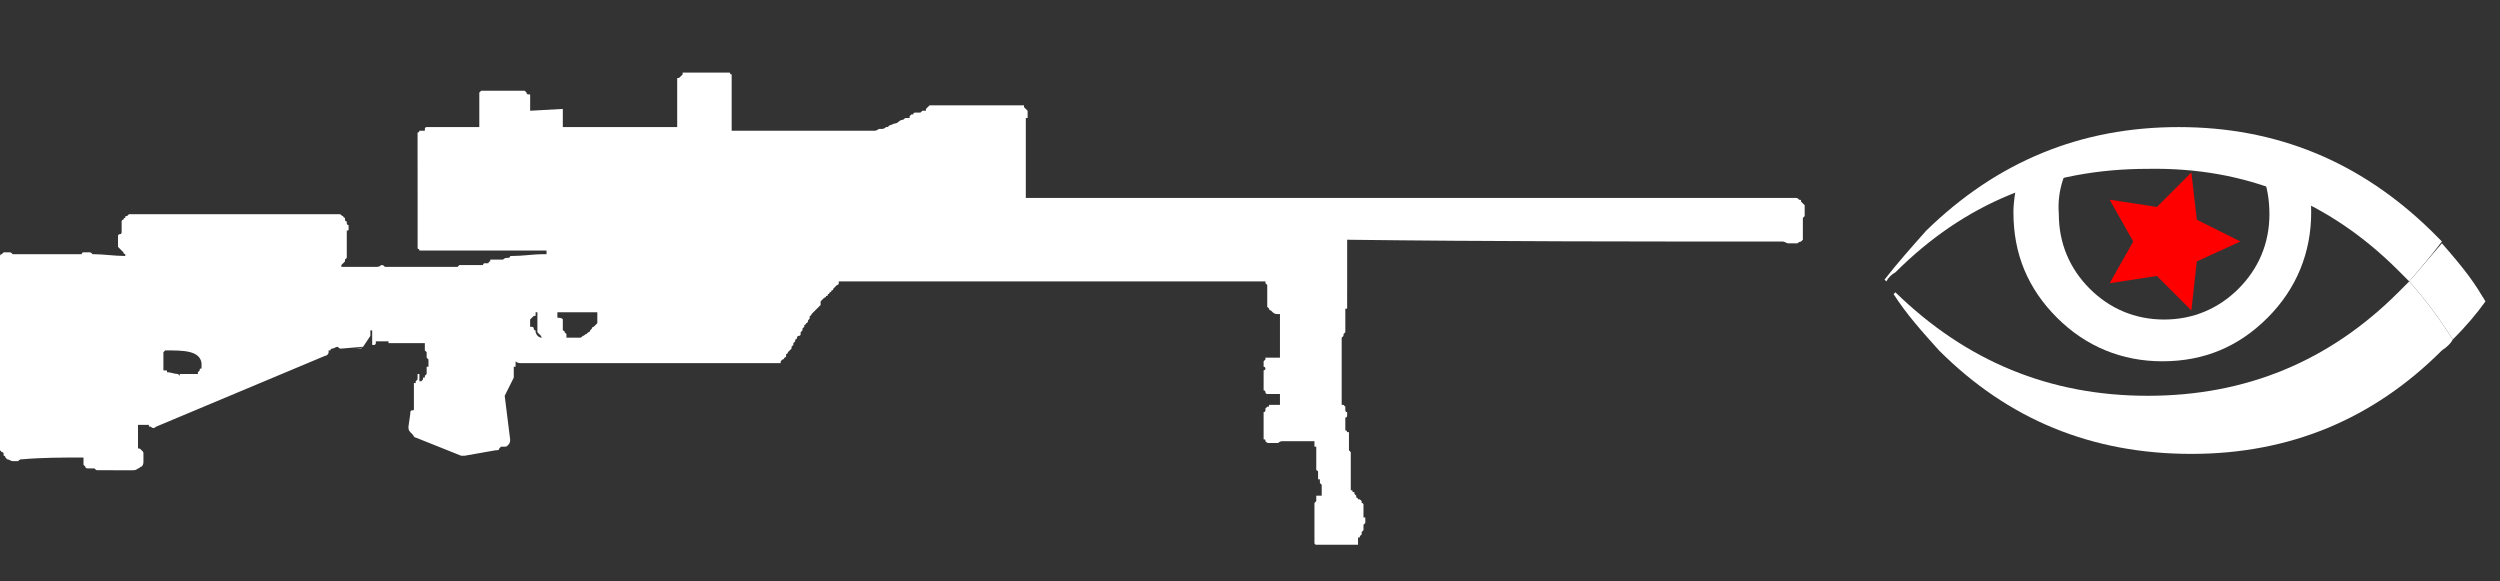<?xml version="1.0" encoding="utf-8"?>
<!-- Generator: Adobe Illustrator 21.0.2, SVG Export Plug-In . SVG Version: 6.00 Build 0)  -->
<svg version="1.1" id="Слой_1" xmlns="http://www.w3.org/2000/svg" xmlns:xlink="http://www.w3.org/1999/xlink" x="0px" y="0px"
	 width="137.7px" height="32px" viewBox="0 0 137.7 32" enable-background="new 0 0 137.7 32" xml:space="preserve">
<rect x="0" y="0" width="137.7" height="32" fill="#333333" stroke="none"/>
<g id="Selected_Items">
	<g>
		<g id="Selected_Items_48_">
			<path fill="#FFFFFF" d="M37.5,4.2C37.5,4.2,37.5,4.1,37.5,4.2c0.1-0.1,0.1-0.1,0.1-0.1c0,0,0-0.1,0-0.1c0,0,0,0,0.1,0
				s0.1,0,0.1,0v0c0.6,0,1.3,0,1.9,0c0,0,0.1,0,0.1,0c0.1,0,0.2,0,0.3,0c0,0,0.1,0,0.1,0c0,0,0,0.1,0.1,0.1l0,0c0,0,0,0,0,0.1
				s0,0.1,0,0.1c0,0,0,0,0,0.1c0,0,0,0.1,0,0.1c0,0,0,0.1,0,0.1c0,0,0,0,0,0v0c0,0,0,0,0,0.1s0,0.1,0,0.1c0,0,0,0.1,0,0.1v0
				c0,0,0,0.1,0,0.1c0,0,0,0.1,0,0.1c0,0,0,0.1,0,0.1c0,0,0,0,0,0.1v0c0,0,0,0.1,0,0.1s0,0.1,0,0.1c0,0,0,0,0,0.1s0,0.1,0,0.1h0
				c0,0,0,0,0,0c0,0,0,0.1,0,0.1s0,0.1,0,0.1c0,0,0,0,0,0.1l0,0c0,0,0,0,0,0.1s0,0,0,0.1c0,0,0,0.1,0,0.1c0,0.1,0,0.1,0,0.1v0
				c0,0,0,0.1,0,0.1c0,0,0,0,0,0.1s0,0.1,0,0.1c0,0,0,0.1,0,0.1v0c0,0,0,0.1,0,0.1c0,0,0,0.1,0,0.1s0,0.1,0,0.1v0c0,0,0,0,0,0.1v0
				c2.5,0,5.1,0,7.7,0c0,0,0,0,0.1,0c0,0,0,0,0,0c0.1,0,0.2,0,0.3-0.1c0,0,0.1,0,0.2,0c0.1,0,0.2-0.1,0.2-0.1c0.1,0,0.1,0,0.2-0.1
				c0.1,0,0.2-0.1,0.3-0.1c0,0,0.1,0,0.2-0.1c0,0,0.1-0.1,0.2-0.1c0.1,0,0.1-0.1,0.2-0.1c0.1,0,0.2,0,0.2,0c0,0,0-0.1,0-0.1
				c0,0,0.1-0.1,0.1-0.1c0,0,0.1,0,0.1,0c0,0,0-0.1,0.1-0.1c0.1,0,0.1,0,0.1,0c0,0,0.1,0,0.2,0c0,0,0.1-0.1,0.1-0.1c0,0,0,0,0.1,0
				c0,0,0,0,0.1,0h0c0,0,0-0.1,0-0.1c0,0,0,0,0.1-0.1l0.1-0.1c0,0,0.1,0,0.1,0v0c0.6,0,1.1,0,1.6,0v0c0.2,0,0.4,0,0.6,0v0
				c0.1,0,0.2,0,0.3,0c0,0,0,0,0,0c0.2,0,0.4,0,0.5,0l0,0c0.6,0,1.2,0,1.9,0c0,0,0,0,0.1,0c0,0,0.1,0,0.1,0l0,0.1
				c0,0,0.1,0.1,0.1,0.1c0,0,0,0,0.1,0.1l0,0c0,0,0,0,0,0.1s0,0,0,0.1c0,0,0,0.1,0,0.1c0,0,0,0.1,0,0.1v0c0,0,0,0-0.1,0
				c0,0.1,0,0.1,0,0.1c0,0,0,0,0,0.1s0,0,0,0.1v0c0,0,0,0.1,0,0.1v0.1c0,0,0,0.1,0,0.1c0,0,0,0,0,0.1c0,0,0,0.1,0,0.1
				c0,0,0,0.1,0,0.1c0,0,0,0.1,0,0.1c0,0,0,0.1,0,0.1c0,0.1,0,0.1,0,0.1c0,0,0,0.1,0,0.1c0,0,0,0.1,0,0.1c0,0,0,0.1,0,0.1
				c0,0,0,0.1,0,0.1v0.1c0,0,0,0.1,0,0.1c0,0.1,0,0.1,0,0.1c0,0,0,0,0,0.1c0,0,0,0.1,0,0.1c0,0,0,0.1,0,0.1v0.1c0,0,0,0.1,0,0.1
				c0,0,0,0.1,0,0.1c0,0,0,0,0,0.1c0,0,0,0.1,0,0.1c0,0,0,0.1,0,0.1s0,0.1,0,0.1c0,0,0,0.1,0,0.1c0,0.1,0,0.1,0,0.1c0,0,0,0.1,0,0.1
				s0,0.1,0,0.1c0,0,0,0.1,0,0.1c0,0,0,0.1,0,0.1c0,0,0,0.1,0,0.1c0,0,0,0.1,0,0.1c0,0,0,0.1,0,0.1v0.1c0,0,0,0.1,0,0.1
				c0,0.1,0,0.1,0,0.1c0,0.1,0,0.1,0,0.1s0,0.1,0,0.1c0,0,0,0.1,0,0.1c12.4,0,24.8,0,37.1,0c1.8,0,3.5,0,5.3,0c0.1,0,0.1,0,0.2,0.1
				c0.1,0,0.1,0,0.1,0.1v0c0,0,0.1,0.1,0.1,0.1c0,0,0.1,0.1,0.1,0.1l0,0.1c0,0.1,0,0.1,0,0.1c0,0.1,0,0.1,0,0.1c0,0.1,0,0.1,0,0.1
				c0,0,0,0.1,0,0.1c0,0,0,0.1,0,0.1c0,0-0.1,0.1-0.1,0.1v0.1c0,0,0,0.1,0,0.1c0,0,0,0.1,0,0.1c0,0,0,0.1,0,0.1c0,0,0,0.1,0,0.1
				c0,0.1,0,0.1,0,0.1v0.1c0,0,0,0.1,0,0.1c0,0,0,0,0,0.1v0c0,0,0,0.1,0,0.1c0,0,0,0.1,0,0.1s0,0.1,0,0.1c0,0-0.1,0.1-0.1,0.1
				c-0.1,0-0.2,0.1-0.2,0.1c-0.1,0-0.2,0-0.3,0c-0.1,0-0.1,0-0.2,0c-0.1,0-0.2-0.1-0.3-0.1c-8,0-16,0-24-0.1c0,0,0,0.1,0,0.1
				c0,0,0,0.1,0,0.1c0,0,0,0.1,0,0.1c0,0,0,0.1,0,0.1c0,0,0,0,0,0.1l0,0c0,0.1,0,0.1,0,0.1c0,0,0,0.1,0,0.1c0,0,0,0.1,0,0.1
				c0,0,0,0.1,0,0.1s0,0.1,0,0.1v0.1c0,0,0,0.1,0,0.1s0,0.1,0,0.1v0.1c0,0,0,0.1,0,0.1v0.1c0,0,0,0.1,0,0.1c0,0,0,0.1,0,0.1
				c0,0,0,0,0,0.1c0,0,0,0.1,0,0.1v0.3c0,0.1,0,0.1,0,0.1c0,0,0,0.1,0,0.1v0.1c0,0,0,0.1,0,0.1c0,0,0,0.1,0,0.1V16c0,0,0,0.1,0,0.1
				v0.1c0,0,0,0,0,0.1V17c0,0,0,0-0.1,0h0c0,0,0,0.1,0,0.1c0,0,0,0.1,0,0.1c0,0,0,0,0,0.1c0,0,0,0.1,0,0.1c0,0,0,0.1,0,0.1
				s0,0.1,0,0.1c0,0,0,0.1,0,0.1c0,0,0,0.1,0,0.1c0,0,0,0,0,0.1s0,0.1,0,0.1c0,0,0,0.1,0,0.1v0.1c0,0,0,0.1,0,0.1
				c0,0-0.1,0.1-0.1,0.1c0,0.1,0,0.1,0,0.1c0,0,0,0-0.1,0.1c0,0,0,0,0,0c0,0,0,0.1,0,0.1c0,0,0,0.1,0,0.1c0,0,0,0,0,0.1
				c0,0,0,0,0,0.1c0,0.1,0,0.2,0,0.3c0,0.1,0,0.2,0,0.3s0,0.2,0,0.3c0,0.1,0,0.1,0,0.2c0,0.1,0,0.2,0,0.3c0,0.1,0,0.2,0,0.3
				s0,0.2,0,0.3c0,0.1,0,0.2,0,0.2c0,0.1,0,0.2,0,0.3c0,0.1,0,0.2,0,0.3c0,0.1,0,0.2,0,0.3c0,0.1,0,0.2,0,0.2v0c0.1,0,0.1,0,0.1,0
				c0,0,0.1,0.1,0.1,0.1l0,0.1c0,0,0,0,0,0.1h0c0,0,0,0.1,0.1,0.1c0,0,0,0.1,0,0.1c0,0,0,0.1,0,0.1c0,0,0,0.1-0.1,0.1v0
				c0,0,0,0,0,0.1v0.1c0,0,0,0,0,0.1s0,0,0,0.1s0,0,0,0.1s0,0,0,0.1v0c0,0,0,0,0,0.1v0h0v0h0c0,0,0,0,0,0h0c0,0,0.1,0,0.1,0.1
				c0,0,0.1,0,0.1,0c0,0,0,0,0,0.1c0,0,0,0,0,0.1c0,0,0,0,0,0.1c0,0,0,0.1,0,0.1v0c0,0,0,0,0,0.1c0,0,0,0,0,0.1c0,0,0,0.1,0,0.1
				c0,0,0,0,0,0.1c0,0,0,0,0,0c0,0,0,0.1,0,0.1c0,0,0,0,0,0.1c0,0,0.1,0.1,0.1,0.1c0,0,0,0,0,0c0,0,0,0,0,0.1s0,0,0,0.1
				c0,0,0,0,0,0.1c0,0,0,0.1,0,0.1c0,0,0,0,0,0c0,0,0,0.1,0,0.1c0,0,0,0,0,0.1c0,0,0,0.1,0,0.1s0,0,0,0.1l0,0c0,0,0,0.1,0,0.1
				c0,0,0,0,0,0.1c0,0,0,0,0,0.1c0,0,0,0,0,0c0,0,0,0,0,0.1c0,0,0,0,0,0.1c0,0,0,0,0,0.1c0,0,0,0.1,0,0.1l0,0c0,0,0,0,0,0.1
				c0,0,0,0.1,0,0.1c0,0,0,0,0,0.1c0,0,0,0,0,0.1v0c0,0,0,0,0,0.1c0,0,0,0.1,0,0.1c0.1,0,0.1,0,0.1,0.1c0,0,0,0,0.1,0c0,0,0,0,0,0.1
				c0,0,0.1,0.1,0.1,0.1c0,0,0,0.1,0,0.1c0,0,0.1,0,0.1,0.1c0,0,0.1,0,0.1,0c0,0,0,0,0.1,0.1c0,0,0,0,0,0.1c0,0,0.1,0,0.1,0.1
				c0,0,0,0,0,0.1s0,0,0,0.1c0,0,0,0,0,0.1s0,0,0,0.1c0,0,0,0,0,0.1s0,0,0,0.1c0,0,0,0,0,0c0,0,0,0,0,0.1c0,0,0.1,0,0.1,0
				c0,0,0,0.1,0,0.1c0,0,0,0,0,0.1l0,0c0,0,0,0.1,0,0.1c0,0-0.1,0.1-0.1,0.1c0,0,0,0,0,0.1c0,0,0,0,0,0.1s0,0,0,0.1c0,0,0,0-0.1,0.1
				c0,0,0,0,0,0.1c0,0,0,0.1-0.1,0.1c0,0,0,0,0,0.1c0,0-0.1,0-0.1,0c0,0,0,0,0,0.1c0,0,0,0.1,0,0.1c0,0,0,0,0,0.1v0c0,0,0,0,0,0.1
				c0,0,0,0-0.1,0c-0.1,0-0.1,0-0.1,0c0,0,0,0-0.1,0c-0.1,0-0.1,0-0.1,0c-0.6,0-1.2,0-1.8,0c-0.1,0-0.1,0-0.1,0c0,0-0.1,0-0.1-0.1
				c0,0,0,0,0-0.1c0,0,0-0.1,0-0.1c0,0,0,0,0-0.1c0,0,0,0,0-0.1v0c0,0,0-0.1,0-0.1c0,0,0,0,0-0.1c0,0,0,0,0-0.1c0,0,0-0.1,0-0.1
				c0,0,0,0,0-0.1v0c0,0,0,0,0-0.1s0-0.1,0-0.1c0,0,0-0.1,0-0.1v0c0,0,0,0,0-0.1s0,0,0-0.1s0,0,0-0.1c0,0,0,0,0-0.1c0,0,0,0,0-0.1
				c0,0,0,0,0-0.1c0,0,0,0,0-0.1c0,0,0-0.1,0-0.1c0,0,0,0,0-0.1v0c0,0,0-0.1,0-0.1c0,0,0.1-0.1,0.1-0.1c0,0,0,0,0-0.1c0,0,0,0,0-0.1
				c0,0,0,0,0-0.1l0,0c0,0,0.1,0,0.1,0c0,0,0.1,0,0.1,0c0,0,0.1,0,0.1,0h0l0,0v0c0,0,0-0.1,0-0.1s0,0,0-0.1c0,0,0,0,0-0.1
				c0,0,0-0.1,0-0.1s0-0.1,0-0.1c0,0,0,0,0-0.1c0,0,0,0-0.1-0.1c0,0,0,0,0-0.1c0,0,0,0,0-0.1c0,0,0,0-0.1,0c0,0,0,0,0-0.1
				c0,0,0,0,0-0.1c0-0.1,0-0.1,0-0.1l0,0c0,0,0,0,0-0.1c0,0,0-0.1-0.1-0.1c0,0,0,0,0-0.1c0,0,0,0,0-0.1l0,0c0,0,0-0.1,0-0.1
				c0,0,0,0,0-0.1c0,0,0,0,0-0.1c0,0,0-0.1,0-0.1v0c0,0,0,0,0-0.1c0,0,0,0,0-0.1c0-0.1,0-0.1,0-0.1l0,0c0,0,0,0,0-0.1c0,0,0,0,0-0.1
				c0,0,0,0,0-0.1c0,0,0,0,0-0.1c0,0-0.1,0-0.1,0c0,0,0-0.1,0-0.1c0,0,0,0,0-0.1c0,0,0,0,0-0.1l0,0c-0.6,0-1.2,0-1.8,0
				c0,0-0.1,0-0.2,0.1c-0.1,0-0.2,0-0.3,0c0,0-0.1,0-0.1,0h0c0,0-0.1,0-0.1,0c-0.1,0-0.1,0-0.2-0.1c0-0.1,0-0.1-0.1-0.1
				c0,0,0-0.1,0-0.1c0-0.1,0-0.1,0-0.1c0,0,0-0.1,0-0.1c0,0,0-0.1,0-0.1c0,0,0-0.1,0-0.1c0,0,0-0.1,0-0.1v-0.1c0,0,0-0.1,0-0.1
				c0,0,0-0.1,0-0.1s0,0,0-0.1c0,0,0-0.1,0-0.1c0,0,0-0.1,0-0.1c0-0.1,0-0.1,0-0.1c0,0,0-0.1,0-0.1c0,0,0-0.1,0-0.1
				c0,0,0.1,0,0.1-0.1c0,0,0,0,0-0.1c0,0,0.1-0.1,0.1-0.1c0.1,0,0.1,0,0.1-0.1c0.2,0,0.4,0,0.6,0v0c0,0,0-0.1,0-0.1c0,0,0-0.1,0-0.1
				c0,0,0-0.1,0-0.1c0,0,0-0.1,0-0.1c0,0,0-0.1,0-0.1c0,0,0-0.1,0-0.1c-0.2,0-0.4,0-0.6,0c0,0-0.1,0-0.1,0c-0.1,0-0.1-0.1-0.1-0.1
				c0,0,0,0,0,0c0,0,0-0.1-0.1-0.1V21c0,0,0-0.1,0-0.1c0,0,0-0.1,0-0.1c0,0,0-0.1,0-0.1v-0.1c0,0,0-0.1,0-0.1c0,0,0-0.1,0-0.1
				c0,0,0.1,0,0.1-0.1v0c0,0,0-0.1-0.1-0.1c0,0,0-0.1,0-0.1c0,0,0,0,0-0.1c0,0,0-0.1,0-0.1c0,0,0.1-0.1,0.1-0.1c0-0.1,0-0.1,0-0.1
				c0.1,0,0.1,0,0.2,0v0c0.1,0,0.2,0,0.3,0c0.1,0,0.2,0,0.3,0l0,0c0,0,0-0.1,0-0.1c0,0,0-0.1,0-0.1c0,0,0,0,0-0.1c0,0,0-0.1,0-0.1
				c0,0,0-0.1,0-0.1V19c0,0,0-0.1,0-0.1c0-0.1,0-0.1,0-0.1c0,0,0-0.1,0-0.1c0,0,0-0.1,0-0.1c0,0,0-0.1,0-0.1c0,0,0-0.1,0-0.1v-0.1
				c0,0,0-0.1,0-0.1c0-0.1,0-0.1,0-0.1c0,0,0,0,0-0.1c0,0,0-0.1,0-0.1c0,0,0-0.1,0-0.1c0,0,0-0.1,0-0.1s0-0.1,0-0.1c0,0,0-0.1,0-0.1
				c0,0,0,0,0-0.1s0,0,0-0.1c0,0-0.1,0-0.1,0c-0.1,0-0.2,0-0.3-0.1c0,0-0.1-0.1-0.1-0.1v0h0c-0.1,0-0.1-0.1-0.1-0.1
				c0,0-0.1-0.1-0.1-0.1c0,0,0-0.1,0-0.1c0,0,0-0.1,0-0.1h0v-0.1c0,0,0,0,0-0.1c0,0,0,0,0-0.1c0,0,0,0,0-0.1v-0.1c0,0,0,0,0-0.1
				c0,0,0,0,0-0.1c0,0,0,0,0-0.1v-0.2c0,0-0.1-0.1-0.1-0.1c0,0,0-0.1,0-0.1v0c-7.8,0-15.6,0-23.4,0c0,0-0.1,0-0.1,0l0,0
				c0,0,0,0.1,0,0.1c0,0,0,0.1-0.1,0.1c0,0-0.1,0.1-0.1,0.1c0,0-0.1,0.1-0.1,0.1c0,0,0,0.1-0.1,0.1c0,0,0,0.1-0.1,0.1
				c0,0,0,0.1-0.1,0.1c0,0.1,0,0.1-0.1,0.1c0,0,0,0.1-0.1,0.1c0,0-0.1,0.1-0.1,0.1c0,0-0.1,0.1-0.1,0.1c0,0,0,0.1,0,0.1
				c0,0,0,0.1,0,0.1c0,0,0,0-0.1,0.1c0,0-0.1,0.1-0.1,0.1c0,0-0.1,0.1-0.1,0.1c0,0,0,0-0.1,0.1c0,0-0.1,0.1-0.1,0.1
				c0,0,0,0.1-0.1,0.1l0,0.1c0,0.1-0.1,0.1-0.1,0.2c0,0,0,0.1-0.1,0.1c0,0,0,0.1-0.1,0.1c0,0,0,0.1,0,0.1c0,0-0.1,0.1-0.1,0.1
				c0,0,0,0.1,0,0.1c0,0,0,0-0.1,0.1c0,0,0,0.1,0,0.1c0,0.1-0.1,0.1-0.1,0.1c-0.1,0-0.1,0.1-0.1,0.1c0,0,0,0.1-0.1,0.1
				c0,0,0,0.1,0,0.1c0,0,0,0-0.1,0.1c0,0,0,0.1,0,0.1c0,0-0.1,0.1-0.1,0.1v0.1c0,0-0.1,0.1-0.1,0.1c0,0-0.1,0.1-0.1,0.1
				c0,0,0,0.1-0.1,0.1c0,0,0,0.1,0,0.1c0,0,0,0.1-0.1,0.1c0,0,0,0.1-0.1,0.1c0,0,0,0-0.1,0.1c0,0,0,0,0,0.1c-0.5,0-1.1,0-1.6,0v0
				c-4.3,0-8.5,0-12.7,0c-0.1,0-0.2,0-0.3-0.1v0.1c0,0,0,0,0,0v0.1h0v0.1l0,0v0c0,0-0.1,0-0.1,0v0c0,0,0,0,0,0v0.1c0,0,0,0,0,0v0
				c0,0,0,0,0,0v0.1c0,0,0,0,0,0c0,0,0,0,0,0v0h0v0.1c0,0,0,0,0,0v0c0,0,0,0,0,0c0,0,0,0,0,0v0h0v0l0,0v0c0,0,0,0,0,0v0.1
				c0,0,0,0,0,0l0,0v0.1l0,0h0c0,0,0,0.1,0,0.1l-0.5,1l0.3,2.4c0,0.1,0,0.2-0.1,0.3c-0.1,0.1-0.1,0.1-0.2,0.1c-0.1,0-0.1,0-0.2,0
				c0,0,0,0-0.1,0.1c0,0.1-0.1,0.1-0.2,0.1l-1.7,0.3c-0.1,0-0.1,0-0.2,0l-2.5-1c-0.1,0-0.1-0.1-0.2-0.2c0,0,0,0-0.1-0.1
				c-0.1-0.1-0.1-0.2-0.1-0.3l0.1-0.7c0-0.1,0-0.2,0.1-0.2c0.1,0,0.1,0,0.1-0.1v-0.8c0,0,0,0,0,0v-0.5c0,0,0,0,0,0v0l0,0v-0.1
				c0,0,0,0,0.1,0v0h0v-0.1l0.1-0.1v-0.1c0,0,0,0,0,0c0,0,0,0,0,0H23v0l0,0v-0.1l0,0v-0.1c0,0,0,0,0.1,0l0,0v0c0,0,0,0,0,0l0,0v0
				l0,0h0c0,0,0,0,0,0V21l0,0v0l0,0v0c0,0,0,0,0,0l0,0v0c0,0,0,0,0,0c0,0,0.1,0,0.1,0l0.1-0.1v0l0,0v-0.1c0,0,0.1,0,0.1,0l0,0v0
				c0,0,0,0,0,0l0,0v-0.1c0,0,0,0,0,0l0.1-0.1v-0.1c0,0,0,0,0,0l0,0v0c0,0,0,0,0,0l0,0v0l0,0v0h0v-0.1c0,0,0,0,0,0c0,0,0,0,0,0v0
				l0,0v-0.1c0,0,0,0,0,0v-0.1l0,0v0c0,0,0,0,0.1,0l0,0v0l0,0v0l0,0v-0.1c0,0,0,0,0,0l0,0v-0.3l-0.1-0.1v-0.1c0,0,0,0,0,0v-0.1l0,0
				v0l0,0v-0.1l-0.1-0.1v-0.4l0,0c0,0-0.1,0-0.1,0c-0.5,0-0.9,0-1.4,0c0,0,0,0,0,0v0c-0.1,0-0.2,0-0.3,0c-0.1,0-0.1,0-0.2,0v-0.2h0
				v-0.3h0c0,0,0,0.1,0,0.1c0,0,0,0.1,0,0.1v0c0,0,0,0.1,0,0.1c0,0,0,0.1,0,0.1v0c-0.2,0-0.4,0-0.6,0v0h0v0h0l0,0c0,0,0,0,0,0h0
				c0,0,0,0-0.1,0v0l0,0c0,0,0,0,0,0v0.1h0c0,0,0,0,0,0v0c0,0,0,0.1-0.1,0.1l0,0v0c0,0,0,0-0.1,0V18c0,0,0,0.1,0,0.1
				c0,0,0,0.1,0,0.1v0c0,0,0,0-0.1,0v0c0,0.1,0,0.2,0,0.3l-0.4,0.6c-0.1,0.1-0.1,0.1-0.2,0.1c-0.1,0-0.2,0-0.3,0
				C20,19.2,20,19.1,20,19.1l-1.2,0.1c-0.1,0-0.1,0-0.2-0.1c-0.1,0-0.2,0.1-0.3,0.1c0,0-0.1,0-0.1,0.1c0,0,0,0-0.1,0
				c0,0,0,0.1,0,0.1c0,0.1-0.1,0.2-0.2,0.2l-9.3,3.9c-0.1,0.1-0.2,0.1-0.3,0c-0.1,0-0.1,0-0.1-0.1c-0.1,0-0.2,0-0.3,0s-0.2,0-0.3,0
				c0,0,0,0.1,0,0.1c0,0,0,0.1,0,0.1c0,0,0,0.1,0,0.1c0,0,0,0.1,0,0.1c0,0,0,0.1,0,0.1c0,0,0,0.1,0,0.1c0,0,0,0.1,0,0.1
				c0,0,0,0.1,0,0.1c0,0.1,0,0.1,0,0.1c0,0,0,0.1,0,0.1c0,0,0,0.1,0,0.1c0,0,0,0.1,0,0.1c0,0,0,0.1,0,0.1v0c0.1,0,0.1,0,0.2,0.1
				c0.1,0.1,0.1,0.1,0.1,0.2v0.4c0,0.1,0,0.2-0.1,0.3c-0.1,0-0.1,0.1-0.2,0.1l0,0c-0.1,0.1-0.2,0.1-0.3,0.1H5.4
				c-0.1,0-0.1,0-0.2-0.1c0,0-0.1,0-0.1,0c0,0-0.1,0-0.1,0c-0.1,0-0.1,0-0.1,0c-0.1,0-0.2,0-0.2-0.1c0,0-0.1-0.1-0.1-0.1
				c0,0,0,0,0-0.1c0,0,0-0.1,0-0.1c0,0,0-0.1,0-0.1c0,0,0,0,0-0.1c-1.1,0-2.3,0-3.4,0.1c-0.1,0-0.1,0-0.2,0.1c-0.1,0-0.2,0-0.3,0
				c-0.1,0-0.2-0.1-0.3-0.1c0,0-0.1-0.1-0.1-0.1c0,0,0-0.1-0.1-0.1c0,0,0,0,0-0.1c0,0,0-0.1-0.1-0.1c0,0,0,0-0.1-0.1
				c0,0,0-0.1,0-0.1c0,0,0-0.1,0-0.1c0,0,0,0,0-0.1c0,0,0-0.1,0-0.1c0,0,0-0.1,0-0.1c0,0,0-0.1,0-0.1s0-0.1,0-0.1c0,0,0-0.1,0-0.1
				c0,0,0,0,0-0.1c0,0,0-0.1,0-0.1c0,0,0-0.1,0-0.1c0,0,0-0.1,0-0.1c0,0,0,0,0-0.1c0,0,0-0.1,0-0.1c0,0,0-0.1,0-0.1c0,0,0-0.1,0-0.1
				c0,0,0-0.1,0-0.1c0,0,0-0.1,0-0.1c0,0,0,0,0-0.1c0,0,0-0.1,0-0.1s0-0.1,0-0.1V23c0,0,0-0.1,0-0.1c0,0,0-0.1,0-0.1
				c0,0,0-0.1,0-0.1c0,0,0-0.1,0-0.1c0,0,0-0.1,0-0.1c0,0,0-0.1,0-0.1v-0.1c0,0,0-0.1,0-0.1c0,0,0-0.1,0-0.1c0,0,0,0,0-0.1
				c0,0,0-0.1,0-0.1c0,0,0-0.1,0-0.1c0-0.1,0-0.1,0-0.1s0-0.1,0-0.1c0,0,0-0.1,0-0.1c0,0,0,0,0-0.1c0,0,0-0.1,0-0.1c0,0,0-0.1,0-0.1
				c0,0,0-0.1,0-0.1c0,0,0,0,0-0.1c0,0,0-0.1,0-0.1c0,0,0-0.1,0-0.1c0,0,0-0.1,0-0.1c0,0,0-0.1,0-0.1c0,0,0-0.1,0-0.1
				c0,0,0-0.1,0-0.1s0-0.1,0-0.1c0-0.1,0-0.1,0-0.1C0,20,0,20,0,20c0,0,0,0,0-0.1c0,0,0-0.1,0-0.1c0,0,0-0.1,0-0.1v-0.1
				c0,0,0-0.1,0-0.1c0,0,0-0.1,0-0.1c0,0,0,0,0-0.1c0,0,0-0.1,0-0.1c0,0,0-0.1,0-0.1V19c0,0,0-0.1,0-0.1c0-0.1,0-0.1,0-0.1
				c0,0,0-0.1,0-0.1c0,0,0-0.1,0-0.1c0,0,0-0.1,0-0.1c0,0,0-0.1,0-0.1v-0.1c0,0,0-0.1,0-0.1C0,18,0,18,0,18c0,0,0,0,0-0.1
				c0,0,0-0.1,0-0.1c0,0,0-0.1,0-0.1c0,0,0-0.1,0-0.1s0-0.1,0-0.1c0,0,0-0.1,0-0.1c0,0,0,0,0-0.1s0-0.1,0-0.1c0,0,0-0.1,0-0.1
				c0,0,0-0.1,0-0.1c0,0,0,0,0-0.1c0,0,0-0.1,0-0.1c0,0,0-0.1,0-0.1v-0.1c0,0,0-0.1,0-0.1c0,0,0-0.1,0-0.1c0,0,0-0.1,0-0.1
				s0-0.1,0-0.1S0,16,0,16v-0.1c0,0,0-0.1,0-0.1c0,0,0-0.1,0-0.1c0-0.1,0-0.1,0-0.1s0-0.1,0-0.1c0,0,0-0.1,0-0.1c0,0,0-0.1,0-0.1
				v-0.1c0,0,0-0.1,0-0.1C0,15,0,15,0,15c0,0,0-0.1,0-0.1c0-0.1,0-0.1,0-0.1c0,0,0-0.1,0-0.1c0-0.1,0-0.1,0-0.1c0,0,0-0.1,0-0.1
				c0,0,0-0.1,0-0.1c0,0,0-0.1,0-0.1c0,0,0-0.1,0-0.1c0-0.1,0-0.1,0-0.1c0,0,0-0.1,0.1-0.1c0,0,0.1-0.1,0.1-0.1c0.1,0,0.2,0,0.3,0v0
				c0.1,0,0.1,0,0.2,0.1c0,0,0.1,0,0.1,0c0,0,0.1,0,0.1,0v0c1.2,0,2.3,0,3.5,0c0,0,0.1,0,0.1,0c0,0,0-0.1,0.1-0.1c0.1,0,0.2,0,0.3,0
				v0c0.1,0,0.1,0,0.2,0.1c0.6,0,1.2,0.1,1.8,0.1c0,0,0-0.1,0-0.1v0c0,0-0.1,0-0.1-0.1c0,0-0.1-0.1-0.1-0.1c0,0-0.1-0.1-0.1-0.1
				c0,0-0.1-0.1-0.1-0.1l0-0.1c0,0,0-0.1,0-0.1s0-0.1,0-0.1s0-0.1,0-0.1c0-0.1,0-0.1,0-0.1c0-0.1,0-0.1,0-0.1c0,0,0-0.1,0.1-0.1
				s0.1-0.1,0.1-0.1c0,0,0-0.1,0-0.1c0,0,0-0.1,0-0.1v-0.1c0-0.1,0-0.1,0-0.1c0,0,0-0.1,0-0.1c0,0,0-0.1,0-0.1
				c0-0.1,0.1-0.1,0.1-0.1c0-0.1,0.1-0.1,0.1-0.1h0c0-0.1,0-0.1,0.1-0.1c0,0,0.1-0.1,0.1-0.1c0,0,0.1,0,0.1,0c0,0,0.1,0,0.1,0v0
				c3.8,0,7.6,0,11.4,0c0.1,0,0.1,0.1,0.2,0.1c0,0.1,0.1,0.1,0.1,0.1c0,0,0,0.1,0,0.1c0,0,0,0.1,0.1,0.1l0,0c0,0,0,0.1,0,0.1
				c0,0,0,0.1,0.1,0.1c0,0,0,0.1,0,0.1l0,0.1c0,0.1,0,0.1-0.1,0.1c0,0,0,0,0,0.1s0,0.1,0,0.1v0c0,0.1,0,0.1,0,0.1c0,0.1,0,0.1,0,0.1
				s0,0.1,0,0.1c0,0,0,0,0,0.1s0,0,0,0.1c0,0,0,0.1,0,0.1c0,0.1,0,0.1,0,0.1s0,0,0,0.1c0,0,0,0.1,0,0.1c0,0,0,0.1,0,0.1v0
				c0,0,0,0.1,0,0.1c0,0.1,0,0.1,0,0.1c0,0,0,0.1,0,0.1h0v0c0,0-0.1,0.1-0.1,0.1c0,0.1,0,0.1,0,0.1c0,0-0.1,0.1-0.1,0.1
				c0,0-0.1,0.1-0.1,0.1v0c0,0,0,0.1,0,0.1l0,0v0c0.6,0,1.2,0,1.8,0v0c0,0,0,0,0.1,0v0c0.1,0,0.2,0,0.3-0.1c0.1,0,0.1,0,0.2,0.1
				c0.1,0,0.2,0,0.3,0c0.2,0,0.4,0,0.5,0c0.1,0,0.2,0,0.3,0c0,0,0,0,0.1,0c0,0,0.1,0,0.1,0c0,0,0,0,0,0c0,0,0.1,0,0.2,0c0,0,0,0,0,0
				c0,0,0.1,0,0.1,0c0,0,0,0,0,0c0,0,0.1,0,0.1,0c0,0,0,0,0,0c0,0,0.1,0,0.1,0c0,0,0,0,0,0s0,0,0.1,0c0,0,0,0,0.1,0h0c0,0,0,0,0,0
				c0,0,0,0,0.1,0s0,0,0,0h0v0c0,0,0.1,0,0.1,0c0,0,0,0,0,0c0,0,0.1,0,0.1,0s0.1,0,0.1,0h0l0,0c0,0,0,0,0,0h0c0,0,0.1,0,0.1,0
				c0,0,0,0,0.1,0h0l0,0h0c0,0,0,0,0,0c0,0,0.1,0,0.1,0v0c0,0,0,0,0.1,0c0,0,0,0,0,0h0c0,0,0,0,0.1,0h0c0,0,0,0,0,0
				c0.1,0,0.1,0,0.1,0l0,0h0.1c0,0,0.1,0,0.1,0l0,0h0l0,0c0,0,0,0,0.1,0c0,0,0.1,0,0.1,0c0,0,0.1,0,0.1,0c0,0,0,0,0,0l0,0
				c0,0,0,0,0,0c0,0,0.1,0,0.1,0c0,0,0,0,0.1,0c0,0,0,0,0,0c0,0,0.1,0,0.1,0v0c0,0,0,0,0.1,0s0,0,0,0c0,0,0.1,0,0.1,0c0,0,0,0,0,0
				l0.1-0.1c0,0,0.1,0,0.1,0c0,0,0,0,0.1,0c0,0,0,0,0,0h0c0,0,0,0,0,0c0,0,0,0,0,0c0,0,0,0,0.1,0c0,0,0.1,0,0.1,0h0.1v0l0,0
				c0.1,0,0.1,0,0.1,0c0,0,0,0,0.1,0c0,0,0,0,0,0h0c0,0,0,0,0,0v0c0,0,0,0,0,0c0,0,0,0,0.1,0h0c0,0,0,0,0,0c0,0,0,0,0,0
				c0,0,0,0,0.1,0h0c0,0,0,0,0,0s0,0,0,0l0,0v0h0l0,0c0,0,0,0,0.1,0c0,0,0,0,0,0c0,0,0,0,0,0c0,0,0,0,0,0c0,0,0,0,0.1,0
				c0,0,0,0,0.1,0l0,0c0,0,0,0,0.1,0l0,0c0,0,0-0.1,0.1-0.1c0,0,0,0,0.1,0c0,0,0.1,0,0.1,0c0,0,0-0.1,0.1-0.1c0,0,0,0,0-0.1
				c0,0,0,0,0.1,0c0,0,0,0,0.1,0v0h0c0,0,0,0,0.1,0v0h0v0h0c0,0,0,0,0.1,0c0,0,0.1,0,0.1,0h0c0,0,0.1,0,0.1,0c0,0,0.1,0,0.1,0
				c0.1-0.1,0.2-0.1,0.3-0.1c0,0,0.1,0,0.1-0.1c0.1,0,0.1,0,0.1,0c0.6,0,1.2-0.1,1.7-0.1c0.1,0,0.1,0,0.2,0c0,0,0,0,0-0.1
				c0-0.1,0-0.1,0-0.1c-1.6,0-3.1,0-4.7,0v0c0,0-0.1,0-0.1,0c0,0,0,0-0.1,0c-0.2,0-0.4,0-0.6,0c-0.4,0-0.8,0-1.2,0v0c0,0,0,0-0.1,0
				v0c0,0-0.1,0-0.2,0c0,0,0-0.1-0.1-0.1v0c0,0,0-0.1,0-0.1c0,0,0-0.1,0-0.1s0-0.1,0-0.1c0,0,0-0.1,0-0.1v0c0,0,0,0,0-0.1
				c0,0,0-0.1,0-0.1c0,0,0-0.1,0-0.1v0c0,0,0-0.1,0-0.1c0,0,0-0.1,0-0.1c0,0,0,0,0-0.1c0,0,0-0.1,0-0.1v0c0,0,0-0.1,0-0.1
				c0,0,0-0.1,0-0.1c0,0,0,0,0-0.1c0,0,0-0.1,0-0.1v0c0,0,0-0.1,0-0.1c0,0,0-0.1,0-0.1c0,0,0-0.1,0-0.1v0c0,0,0-0.1,0-0.1
				c0,0,0-0.1,0-0.1c0,0,0,0,0-0.1c0,0,0,0,0-0.1V7.8c0,0,0,0,0,0c0-0.1,0-0.1,0-0.1c0,0,0-0.1,0-0.2V7.4c0,0,0-0.1,0-0.1
				c0.1,0,0.1-0.1,0.1-0.1c0,0,0.1,0,0.2,0v0c0,0,0,0,0.1,0v0h0c0,0,0-0.1,0-0.1c0,0,0-0.1,0.1-0.1c0,0,0,0,0,0c0,0,0.1,0,0.1,0v0
				c0.9,0,1.8,0,2.8,0v0c0,0,0-0.1,0-0.1v0c0,0,0-0.1,0-0.1c0,0,0,0,0-0.1c0,0,0-0.1,0-0.1v0c0,0,0,0,0-0.1c0,0,0,0,0-0.1
				s0-0.1,0-0.1c0,0,0-0.1,0-0.1v0c0,0,0-0.1,0-0.1c0,0,0-0.1,0-0.1c0,0,0-0.1,0-0.1c0,0,0-0.1,0-0.1c0,0,0,0,0,0c0,0,0-0.1,0-0.1
				c0,0,0,0,0-0.1s0-0.1,0-0.1v0c0,0,0-0.1,0-0.1c0,0,0-0.1,0-0.1c0,0,0-0.1,0-0.1c0,0,0-0.1,0-0.1v0c0,0,0,0,0.1-0.1l0,0
				c0,0,0,0,0.1,0c0,0,0,0,0.1,0v0c0.7,0,1.4,0,2.1,0c0,0,0,0,0.1,0h0v0c0,0,0.1,0.1,0.1,0.1c0,0,0,0.1,0.1,0.1c0,0,0,0,0.1,0
				c0,0,0,0,0,0.1c0,0,0,0.1,0,0.1c0,0,0,0.1,0,0.1c0,0.1,0,0.1,0,0.1v0c0,0,0,0,0,0.1c0,0,0,0,0,0.1s0,0.1,0,0.1c0,0,0,0.1,0,0.1v0
				c0,0.1,0,0.1,0,0.1C31,6,31,6,31,6c0,0,0,0.1,0,0.1v0c0,0,0,0.1,0,0.1s0,0.1,0,0.1c0,0,0,0,0,0.1c0,0,0,0.1,0,0.1v0
				c0,0,0,0,0,0.1s0,0.1,0,0.1s0,0.1,0,0.1s0,0.1,0,0.1v0c0,0,0,0,0,0.1c2.1,0,4.3,0,6.3,0v0c0,0,0-0.1,0-0.1v0c0,0,0-0.1,0-0.1
				c0,0,0,0,0-0.1c0,0,0-0.1,0-0.1v0c0,0,0,0,0-0.1c0,0,0,0,0-0.1s0-0.1,0-0.1c0,0,0-0.1,0-0.1v0c0,0,0-0.1,0-0.1c0,0,0-0.1,0-0.1
				c0,0,0-0.1,0-0.1c0,0,0-0.1,0-0.1v0c0,0,0-0.1,0-0.1c0,0,0,0,0-0.1s0-0.1,0-0.1v0c0,0,0-0.1,0-0.1c0,0,0-0.1,0-0.1
				c0,0,0-0.1,0-0.1s0-0.1,0-0.1v0c0,0,0,0,0-0.1c0-0.1,0-0.1,0-0.1c0,0,0,0,0-0.1c0,0,0-0.1,0-0.1v0c0,0,0-0.1,0-0.1c0,0,0,0,0-0.1
				s0,0,0-0.1V4.5c0,0,0-0.1,0-0.1c0,0,0-0.1,0-0.1C37.4,4.3,37.4,4.3,37.5,4.2C37.5,4.2,37.5,4.2,37.5,4.2z M71.6,18.1
				C71.6,18.1,71.6,18,71.6,18.1c0-0.1,0-0.1,0-0.2C71.6,18,71.6,18,71.6,18.1C71.6,18,71.6,18.1,71.6,18.1L71.6,18.1z M31,17.6
				c0,0,0,0.1,0,0.1c0,0,0,0.1,0,0.1c0,0,0,0.1,0,0.1c0,0,0,0,0,0.1s0,0.1,0,0.1c0,0,0,0,0,0.1v0c0,0,0.1,0,0.1,0.1c0,0,0,0,0.1,0.1
				c0,0,0,0.1,0,0.1c0,0,0,0.1,0,0.1c0.1,0,0.2,0,0.3,0c0.1,0,0.1,0,0.2,0v0c0,0,0.1,0,0.2,0c0.1,0,0.1,0,0.2-0.1
				c0.1,0,0.1-0.1,0.2-0.1c0,0,0,0,0.1-0.1c0,0,0.1,0,0.1-0.1l0,0c0,0,0.1-0.1,0.1-0.1c0,0,0-0.1,0.1-0.1c0,0,0.1-0.1,0.1-0.1
				c0,0,0.1-0.1,0.1-0.1c0,0,0-0.1,0-0.1c0,0,0-0.1,0-0.1c0,0,0-0.1,0-0.1c0,0,0-0.1,0-0.1v-0.1c0,0,0-0.1,0-0.1c-0.7,0-1.5,0-2.2,0
				l0,0c0,0,0,0.1,0,0.1c0,0,0,0,0,0.1c0,0,0,0.1,0,0.1C31,17.5,31,17.6,31,17.6z M29.9,18.6c-0.1,0-0.1-0.1-0.1-0.1
				c0,0-0.1-0.1-0.1-0.1c0,0,0,0-0.1-0.1c0,0,0-0.1,0-0.1c0,0,0-0.1,0-0.1c0,0,0-0.1,0-0.1s0,0,0-0.1c0,0,0-0.1,0-0.1
				c0,0,0-0.1,0-0.2v-0.1c0,0,0-0.1,0-0.1c0,0,0-0.1,0-0.1c0,0,0,0,0-0.1c0,0-0.1,0-0.1,0c0,0,0,0,0,0.1c0,0,0,0,0,0.1l0,0
				c0,0-0.1,0-0.1,0l0,0c0,0-0.1,0.1-0.1,0.1c0,0-0.1,0.1-0.1,0.1c0,0,0,0.1,0,0.1c0,0,0,0.1,0,0.1s0,0.1,0,0.1c0,0,0,0,0,0.1
				c0,0,0.1,0,0.1,0c0,0,0.1,0,0.1,0.1c0,0,0,0.1,0.1,0.1c0,0.1,0,0.1,0,0.1v0C29.6,18.6,29.8,18.6,29.9,18.6
				C29.9,18.6,29.9,18.6,29.9,18.6z M23.9,16.9c0.1,0,0.2,0,0.3,0c0,0,0.1,0,0.1,0v0c-0.1,0-0.1,0-0.2,0
				C24.1,16.9,24,16.9,23.9,16.9L23.9,16.9z M25,17.4L25,17.4c0,0-0.1,0-0.1,0v0C24.9,17.4,25,17.4,25,17.4z M9.1,19.3
				C9.1,19.4,9.1,19.4,9.1,19.3C9.1,19.4,9.1,19.4,9.1,19.3l-0.1,0.1c0,0,0,0,0,0.1v0.1c0,0,0,0,0,0.1v0.1c0,0,0,0,0,0.1
				c0,0,0,0,0,0.1V20c0,0,0,0,0,0.1c0,0,0,0,0,0.1v0c0,0,0,0,0,0.1v0c0,0,0,0,0,0.1v0c0,0,0.1,0,0.1,0c0.1,0,0.1,0,0.1,0.1
				c0.2,0,0.4,0.1,0.6,0.1c0,0,0.1,0.1,0.1,0.1l0-0.1h0c0,0,0.1,0,0.1,0h0c0,0,0,0,0,0c0,0,0.1,0,0.1,0c0,0,0,0,0,0v0c0,0,0,0,0,0
				c0,0,0.1,0,0.1,0h0c0,0,0,0,0,0h0c0,0,0,0,0.1,0l0,0h0c0,0,0,0,0,0c0,0,0,0,0,0v0h0c0,0,0,0,0,0h0c0,0,0.1,0,0.1,0
				c0,0,0.1,0,0.1,0c0,0,0,0,0.1,0c0,0,0.1,0,0.1,0h0c0,0,0.1,0,0.1,0c0,0,0,0,0,0c0,0,0.1,0,0.1,0c0,0,0,0,0-0.1
				c0,0,0.1-0.1,0.1-0.1c0-0.1,0-0.1,0.1-0.1c0,0,0-0.1,0-0.1c0,0,0-0.1,0-0.1c0,0,0,0,0-0.1v0C11,19.3,10.1,19.3,9.1,19.3L9.1,19.3
				C9.2,19.3,9.2,19.3,9.1,19.3z M5.4,25.6c0,0-0.1,0-0.1,0H5.4C5.4,25.6,5.4,25.6,5.4,25.6z M22.9,24.6L22.9,24.6L22.9,24.6
				L22.9,24.6z"/>
		</g>
	</g>
</g>
<g id="guides">
</g>
<g id="Flash_2_">
	<path fill="#FFFFFF" d="M127.3,11.7c0,2.2-0.8,4.2-2.4,5.8c-1.6,1.6-3.5,2.4-5.8,2.4c-2.2,0-4.2-0.8-5.8-2.4
		c-1.6-1.6-2.4-3.5-2.4-5.8c0-0.6,0.1-1.1,0.2-1.7c0.2-0.1,0.4-0.1,0.6-0.3c0.8-0.4,1.5-0.8,2.3-1.1c0.1,0,0.3-0.1,0.4-0.2
		c-0.7,1-1.1,2.1-1,3.4c0,1.6,0.6,3,1.7,4.1c1.1,1.1,2.5,1.7,4.1,1.7c1.6,0,3-0.6,4.1-1.7c1.1-1.1,1.7-2.5,1.7-4.1
		c0-1.6-0.5-2.9-1.6-4.1c0.7,0.2,1.4,0.4,2.1,0.8c0,0,0,0,0,0c0.4,0.2,0.8,0.4,1.2,0.5C127.2,9.9,127.3,10.8,127.3,11.7z"/>
	<path fill="#FFFFFF" d="M135.1,18.7c-0.7-1.1-1.5-2.2-2.4-3.2c-0.2,0.2-0.4,0.4-0.6,0.6c-3.8,3.8-8.4,5.7-13.8,5.7
		s-10-1.9-13.9-5.7l-0.1,0.1c0.7,1.1,1.6,2.1,2.5,3.1c3.8,3.8,8.4,5.7,13.9,5.7c5.4,0,10-1.9,13.8-5.7
		C134.8,19.1,135,18.9,135.1,18.7L135.1,18.7z"/>
	<path fill="#FFFFFF" d="M132.7,15.5c0.9,1,1.7,2.1,2.4,3.2c0.7-0.7,1.3-1.4,1.8-2.1c-0.6-1-1-1.6-2.4-3.2
		C133.9,14.1,133.3,14.8,132.7,15.5L132.7,15.5z"/>
	<polygon fill="#FF0000" points="123.4,13.3 121,14.4 120.7,17.1 118.8,15.2 116.2,15.6 117.5,13.3 116.2,11 118.8,11.4 120.7,9.5 
		121,12.1 	"/>
	<path fill="#FFFFFF" d="M132.1,14.9c0.2,0.2,0.4,0.4,0.6,0.6c0.6-0.7,1.2-1.4,1.8-2.2c-0.2-0.2-0.4-0.4-0.6-0.6
		C130,8.9,125.4,7,120,7c-5.4,0-10,1.9-13.9,5.7c-0.8,0.9-1.6,1.8-2.3,2.7l0.1,0.1c0.1-0.2,0.3-0.4,0.5-0.5
		c3.8-3.8,8.4-5.7,13.9-5.7C123.7,9.2,128.3,11.1,132.1,14.9L132.1,14.9z"/>
</g>
</svg>
